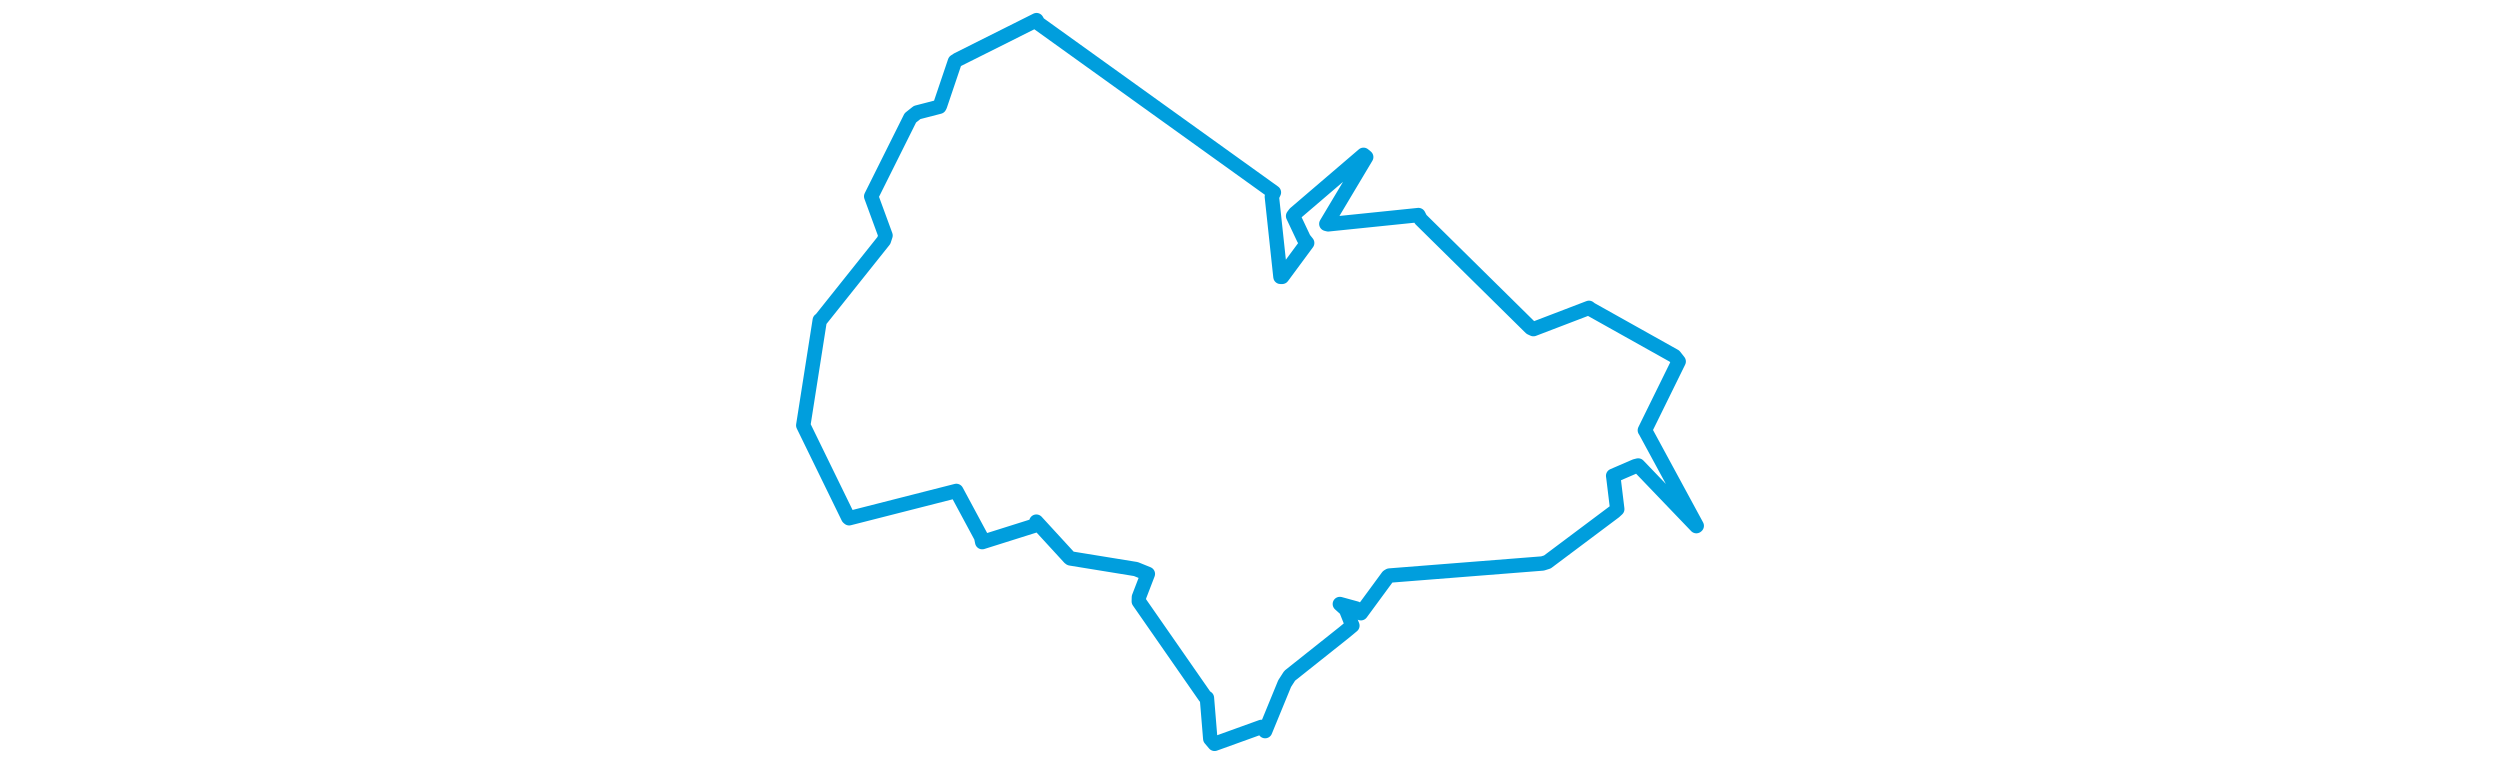 <svg viewBox="0 0 373.499 305.586" width="1000" xmlns="http://www.w3.org/2000/svg"><polygon points="8.053,170.144 26.039,206.993 26.398,207.303 68.997,196.447 69.291,196.375 79.223,214.84 79.634,216.849 101.028,210.106 101.287,208.659 114.647,223.214 114.925,223.37 141.108,227.627 145.89,229.566 142.315,238.851 142.272,240.568 168.748,278.653 169.516,279.175 170.857,295.5 172.58,297.534 191.328,290.766 192.802,292.443 200.605,273.435 202.615,270.31 224.328,253.049 227.703,250.255 225.135,243.808 222.691,241.605 229.243,243.4 231.115,245.285 241.91,230.585 242.528,230.221 303.761,225.395 305.688,224.791 332.506,204.701 333.65,203.65 332.126,191.113 332.009,190.317 340.872,186.487 342.027,186.199 365.289,210.45 365.446,210.319 344.877,172.368 344.694,172.103 358.225,144.585 356.537,142.442 322.994,123.661 322.339,123.142 300.116,131.649 299.035,131.144 254.983,87.69 254.136,86.028 218.028,89.734 217.28,89.544 233.23,62.822 232.152,61.931 204.752,85.386 203.989,86.419 208.29,95.531 209.618,97.188 199.608,110.74 198.932,110.738 195.495,78.679 196.31,76.961 102.094,9.328 101.365,8.053 69.846,23.836 68.718,24.57 62.765,42.183 62.509,42.69 53.597,44.992 50.89,47.14 37.272,74.442 35.224,78.551 40.957,94.187 40.301,96.184 14.976,127.929 14.657,128.076 8.053,170.144" stroke="#009edd" stroke-width="5.76px" fill="none" stroke-linejoin="round" vector-effect="non-scaling-stroke"></polygon></svg>